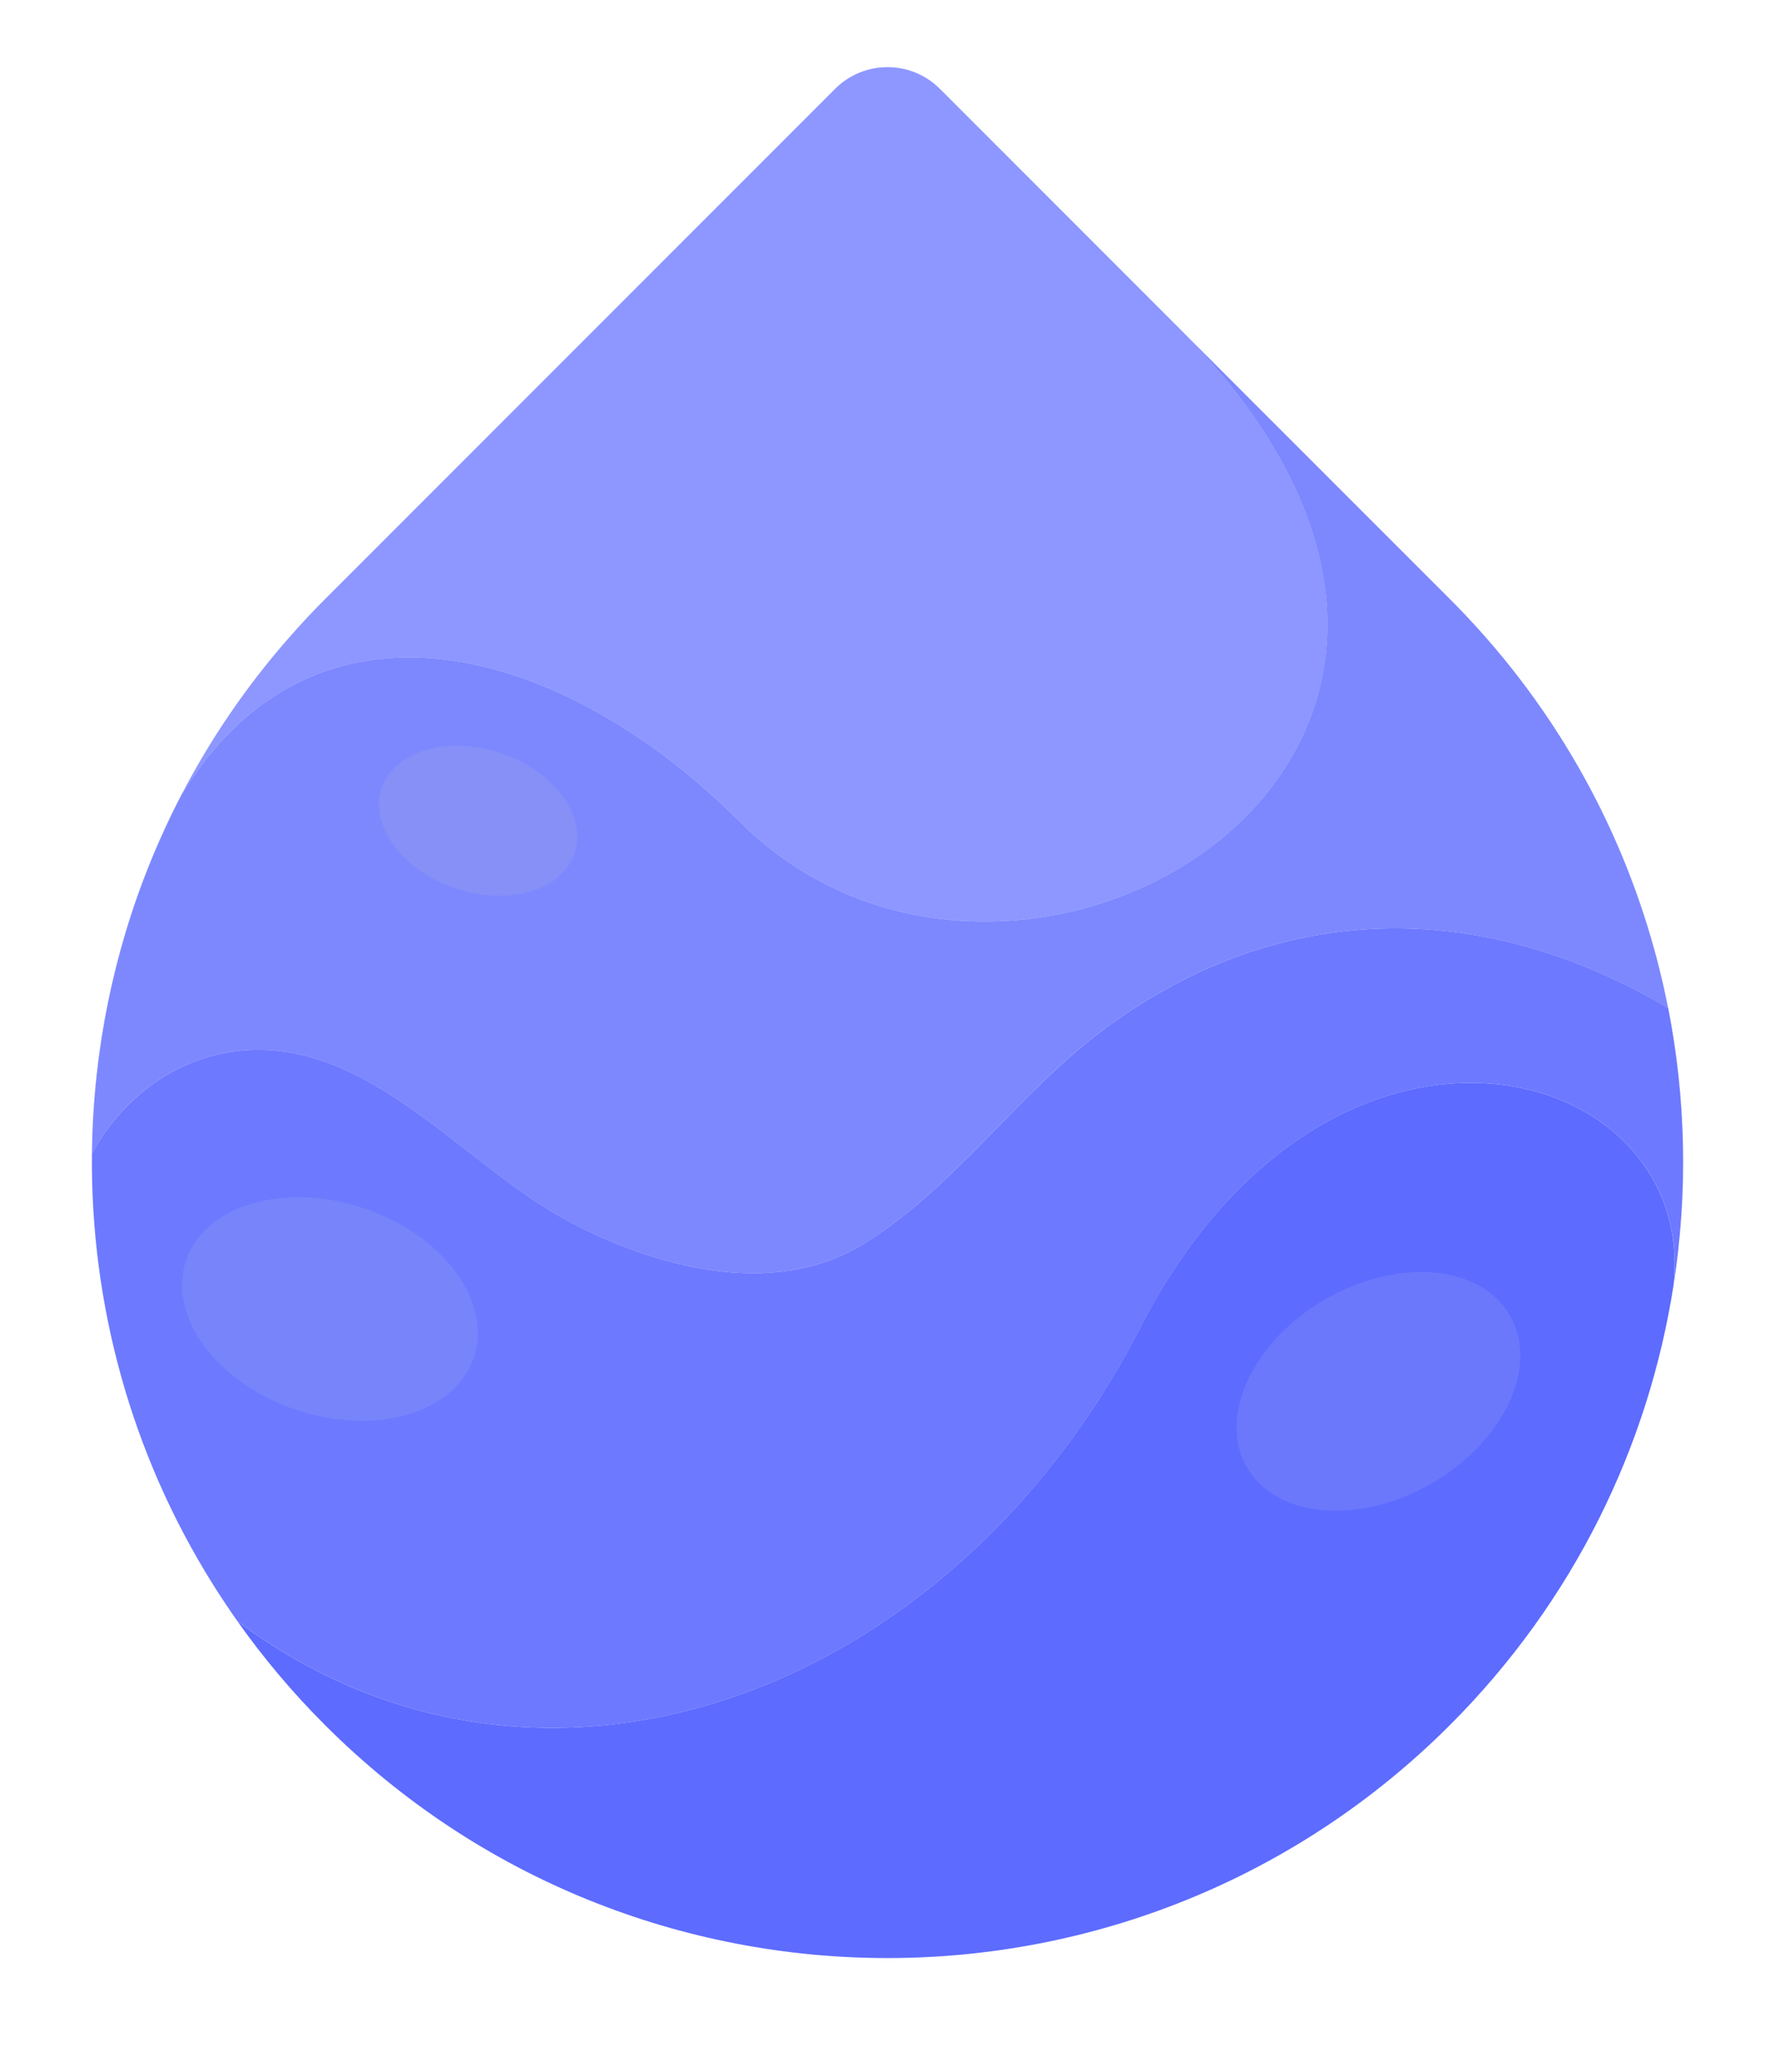<svg width="30" height="35" viewBox="0 0 30 35" fill="none" xmlns="http://www.w3.org/2000/svg">
<path d="M28.194 17.029C25.177 15.244 21.752 15.12 18.702 17.355C17.226 18.437 16.136 20.071 14.583 21.021C13.057 21.954 11.035 21.402 9.573 20.613C7.784 19.648 6.122 17.404 3.871 17.776C2.857 17.943 2.026 18.615 1.554 19.49C1.558 19.04 1.586 18.591 1.635 18.145C1.815 16.519 2.291 14.919 3.063 13.434C5.322 9.726 9.501 10.878 12.505 13.882C17.174 18.551 26.96 12.782 20.029 5.645L24.508 10.123C26.215 11.831 27.367 13.882 27.964 16.055C28.021 16.259 28.072 16.466 28.119 16.673C28.145 16.791 28.17 16.91 28.194 17.029Z" fill="#5D6BFF" fill-opacity="0.8"/>
<path d="M28.287 21.706C28.693 17.897 22.477 16.197 19.273 22.43C16.067 28.662 9.123 31.215 4.012 27.386C4.012 27.385 4.011 27.385 4.011 27.385C3.868 27.183 3.731 26.977 3.6 26.768C2.21 24.552 1.528 22.018 1.554 19.49C2.027 18.615 2.858 17.943 3.871 17.776C6.123 17.404 7.785 19.648 9.574 20.613C11.036 21.402 13.058 21.954 14.583 21.021C16.137 20.071 17.227 18.437 18.703 17.355C21.753 15.12 25.178 15.244 28.195 17.029C28.344 17.789 28.427 18.559 28.444 19.329C28.462 20.124 28.409 20.919 28.287 21.706Z" fill="#5D6BFF" fill-opacity="0.9"/>
<path d="M12.505 13.882C9.501 10.878 5.323 9.726 3.063 13.434C3.548 12.5 4.15 11.611 4.87 10.789C5.068 10.562 5.275 10.34 5.492 10.123L14.114 1.501C14.604 1.012 15.397 1.012 15.887 1.502L19.505 5.12L20.03 5.645C26.961 12.782 17.175 18.551 12.505 13.882Z" fill="#5D6BFF" fill-opacity="0.7"/>
<path d="M28.286 21.706C28.286 21.707 28.286 21.707 28.286 21.707C27.864 24.428 26.604 27.044 24.508 29.141C19.257 34.392 10.742 34.392 5.491 29.141C4.939 28.589 4.446 28.002 4.011 27.386C9.122 31.215 16.067 28.662 19.271 22.43C22.477 16.197 28.692 17.897 28.286 21.706Z" fill="#5D6BFF"/>
<path d="M7.697 15.008C6.796 14.705 6.237 13.948 6.449 13.318C6.661 12.687 7.563 12.421 8.464 12.723C9.366 13.026 9.924 13.782 9.713 14.413C9.501 15.044 8.599 15.31 7.697 15.008Z" fill="#8690F7"/>
<path d="M5.005 23.818C3.661 23.367 2.827 22.238 3.143 21.298C3.459 20.357 4.804 19.96 6.149 20.411C7.493 20.862 8.326 21.991 8.011 22.931C7.695 23.872 6.349 24.269 5.005 23.818Z" fill="#7884FA"/>
<path d="M24.195 25.062C22.968 25.771 21.57 25.649 21.074 24.79C20.578 23.93 21.171 22.659 22.398 21.95C23.626 21.241 25.024 21.363 25.52 22.223C26.017 23.082 25.423 24.354 24.195 25.062Z" fill="#6B78FC"/>
</svg>
